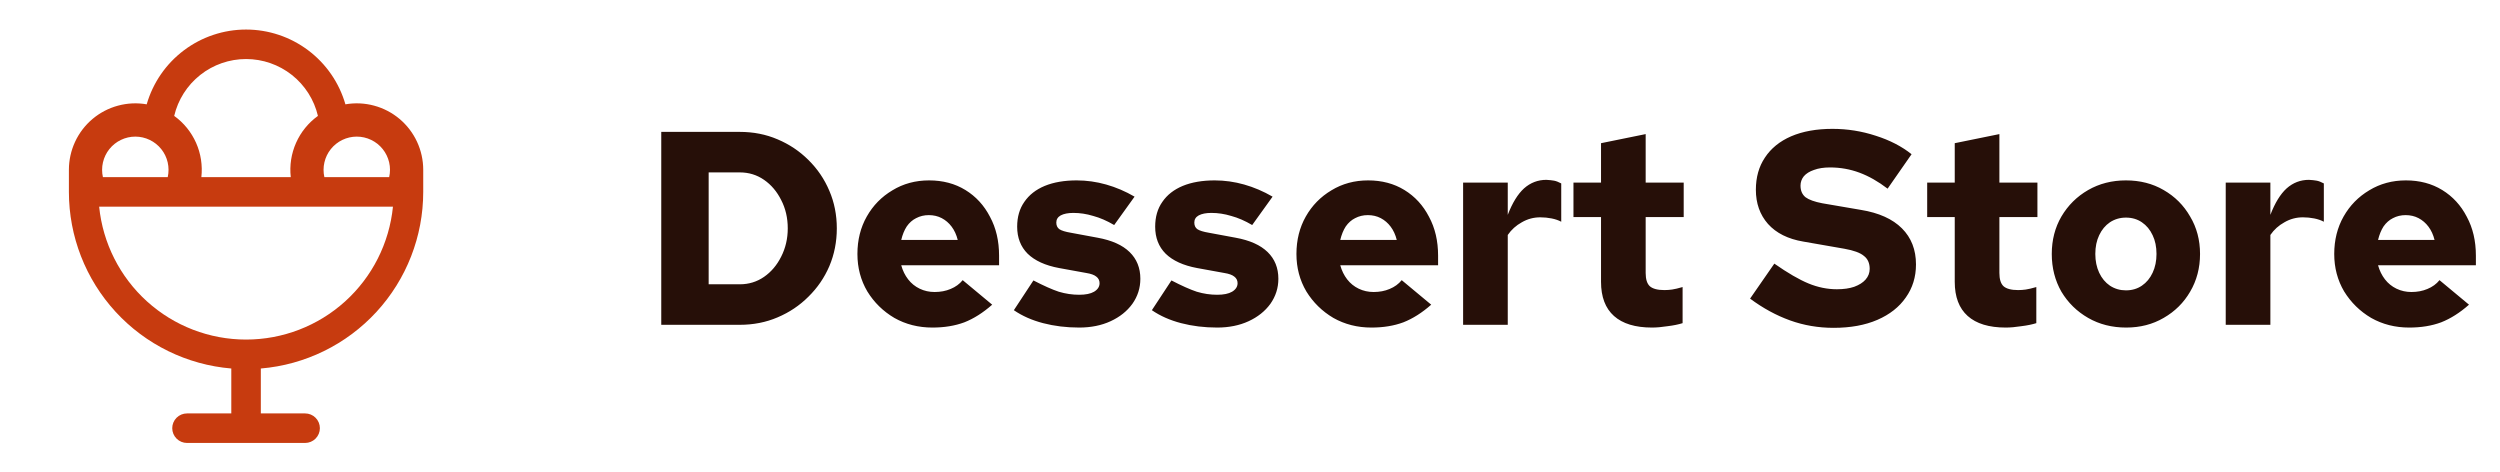 <svg width="127" height="24" viewBox="0 0 127 24" fill="none" xmlns="http://www.w3.org/2000/svg">
<path d="M3.5 9.75V8.625C3.5 8.133 3.608 7.647 3.815 7.201C4.023 6.754 4.326 6.359 4.702 6.042C5.079 5.725 5.52 5.495 5.995 5.367C6.47 5.238 6.968 5.215 7.452 5.3C7.768 4.205 8.431 3.242 9.342 2.557C10.252 1.872 11.361 1.501 12.5 1.501C13.639 1.501 14.748 1.872 15.658 2.557C16.569 3.242 17.232 4.205 17.547 5.3C18.032 5.215 18.53 5.238 19.005 5.367C19.48 5.495 19.921 5.725 20.298 6.042C20.674 6.359 20.977 6.754 21.185 7.201C21.392 7.647 21.5 8.133 21.5 8.625V9.75C21.5 12.007 20.652 14.182 19.124 15.844C17.596 17.505 15.499 18.532 13.25 18.72V21H11.75V18.72C9.501 18.532 7.404 17.505 5.876 15.844C4.348 14.182 3.5 12.007 3.5 9.75ZM10.229 8.999H14.771C14.704 8.404 14.797 7.803 15.04 7.256C15.282 6.709 15.666 6.237 16.151 5.888C15.957 5.065 15.491 4.333 14.828 3.808C14.165 3.284 13.345 2.999 12.5 2.999C11.655 2.999 10.835 3.284 10.172 3.808C9.509 4.333 9.043 5.065 8.849 5.888C9.335 6.237 9.718 6.71 9.961 7.257C10.203 7.804 10.296 8.405 10.229 9V8.999ZM8.521 8.999C8.576 8.752 8.575 8.495 8.519 8.249C8.462 8.002 8.35 7.771 8.192 7.574C8.034 7.376 7.833 7.216 7.605 7.107C7.377 6.997 7.127 6.94 6.874 6.94C6.621 6.94 6.371 6.997 6.143 7.107C5.915 7.216 5.715 7.376 5.556 7.574C5.398 7.771 5.287 8.002 5.23 8.249C5.173 8.495 5.172 8.752 5.228 8.999H8.521ZM16.48 8.999H19.77C19.826 8.752 19.826 8.495 19.769 8.249C19.712 8.002 19.6 7.771 19.442 7.574C19.284 7.376 19.084 7.216 18.855 7.107C18.627 6.997 18.377 6.94 18.124 6.94C17.871 6.94 17.621 6.997 17.393 7.107C17.165 7.216 16.965 7.376 16.806 7.574C16.648 7.771 16.537 8.002 16.48 8.249C16.423 8.495 16.422 8.752 16.478 8.999H16.48ZM12.5 17.25C14.36 17.25 16.153 16.559 17.532 15.312C18.911 14.064 19.777 12.349 19.962 10.499H5.037C5.223 12.349 6.089 14.064 7.468 15.312C8.847 16.559 10.64 17.25 12.5 17.25ZM9.5 21.002H15.5C15.699 21.002 15.89 21.081 16.03 21.221C16.171 21.362 16.25 21.553 16.25 21.752C16.25 21.951 16.171 22.141 16.03 22.282C15.89 22.422 15.699 22.502 15.5 22.502H9.5C9.301 22.502 9.11 22.422 8.97 22.282C8.829 22.141 8.75 21.951 8.75 21.752C8.75 21.553 8.829 21.362 8.97 21.221C9.11 21.081 9.301 21.002 9.5 21.002Z" fill="#C73B0F"/>
<path d="M36 14.442H37.582C38.039 14.442 38.45 14.316 38.814 14.064C39.178 13.812 39.467 13.471 39.682 13.042C39.906 12.603 40.018 12.123 40.018 11.6C40.018 11.068 39.906 10.587 39.682 10.158C39.467 9.729 39.178 9.388 38.814 9.136C38.45 8.884 38.039 8.758 37.582 8.758H36V14.442ZM33.592 16.5V6.7H37.582C38.273 6.7 38.912 6.826 39.5 7.078C40.097 7.33 40.62 7.68 41.068 8.128C41.525 8.576 41.88 9.099 42.132 9.696C42.384 10.284 42.51 10.919 42.51 11.6C42.51 12.281 42.384 12.921 42.132 13.518C41.88 14.106 41.525 14.624 41.068 15.072C40.62 15.52 40.097 15.87 39.5 16.122C38.912 16.374 38.273 16.5 37.582 16.5H33.592ZM47.365 16.64C46.655 16.64 46.011 16.477 45.433 16.15C44.863 15.814 44.406 15.366 44.061 14.806C43.725 14.237 43.557 13.602 43.557 12.902C43.557 12.193 43.715 11.558 44.033 10.998C44.35 10.438 44.784 9.995 45.335 9.668C45.885 9.332 46.506 9.164 47.197 9.164C47.897 9.164 48.513 9.327 49.045 9.654C49.577 9.981 49.992 10.433 50.291 11.012C50.599 11.581 50.753 12.239 50.753 12.986V13.476H45.783C45.857 13.747 45.974 13.985 46.133 14.19C46.291 14.395 46.487 14.554 46.721 14.666C46.954 14.778 47.206 14.834 47.477 14.834C47.775 14.834 48.046 14.783 48.289 14.68C48.541 14.577 48.746 14.428 48.905 14.232L50.403 15.478C49.936 15.889 49.465 16.187 48.989 16.374C48.513 16.551 47.971 16.64 47.365 16.64ZM45.783 12.188H48.653C48.587 11.927 48.485 11.703 48.345 11.516C48.205 11.329 48.037 11.185 47.841 11.082C47.645 10.979 47.425 10.928 47.183 10.928C46.949 10.928 46.735 10.979 46.539 11.082C46.352 11.175 46.193 11.315 46.063 11.502C45.941 11.689 45.848 11.917 45.783 12.188ZM54.822 16.64C54.169 16.64 53.558 16.565 52.988 16.416C52.419 16.267 51.924 16.047 51.504 15.758L52.498 14.246C53.021 14.517 53.45 14.708 53.786 14.82C54.132 14.923 54.477 14.974 54.822 14.974C55.149 14.974 55.401 14.923 55.578 14.82C55.765 14.708 55.858 14.563 55.858 14.386C55.858 14.246 55.802 14.134 55.69 14.05C55.588 13.966 55.42 13.905 55.186 13.868L53.8 13.616C53.1 13.485 52.568 13.243 52.204 12.888C51.85 12.533 51.672 12.076 51.672 11.516C51.672 11.021 51.794 10.601 52.036 10.256C52.279 9.901 52.624 9.631 53.072 9.444C53.53 9.257 54.071 9.164 54.696 9.164C55.2 9.164 55.7 9.234 56.194 9.374C56.689 9.514 57.17 9.719 57.636 9.99L56.6 11.432C56.236 11.217 55.882 11.063 55.536 10.97C55.2 10.867 54.864 10.816 54.528 10.816C54.258 10.816 54.043 10.858 53.884 10.942C53.735 11.026 53.66 11.147 53.66 11.306C53.66 11.455 53.712 11.567 53.814 11.642C53.926 11.717 54.122 11.777 54.402 11.824L55.76 12.076C56.479 12.207 57.02 12.449 57.384 12.804C57.748 13.159 57.93 13.611 57.93 14.162C57.93 14.629 57.795 15.053 57.524 15.436C57.254 15.809 56.885 16.103 56.418 16.318C55.952 16.533 55.42 16.64 54.822 16.64ZM61.833 16.64C61.179 16.64 60.568 16.565 59.999 16.416C59.429 16.267 58.935 16.047 58.515 15.758L59.509 14.246C60.031 14.517 60.461 14.708 60.797 14.82C61.142 14.923 61.487 14.974 61.833 14.974C62.159 14.974 62.411 14.923 62.589 14.82C62.775 14.708 62.869 14.563 62.869 14.386C62.869 14.246 62.813 14.134 62.701 14.05C62.598 13.966 62.43 13.905 62.197 13.868L60.811 13.616C60.111 13.485 59.579 13.243 59.215 12.888C58.86 12.533 58.683 12.076 58.683 11.516C58.683 11.021 58.804 10.601 59.047 10.256C59.289 9.901 59.635 9.631 60.083 9.444C60.54 9.257 61.081 9.164 61.707 9.164C62.211 9.164 62.71 9.234 63.205 9.374C63.699 9.514 64.18 9.719 64.647 9.99L63.611 11.432C63.247 11.217 62.892 11.063 62.547 10.97C62.211 10.867 61.875 10.816 61.539 10.816C61.268 10.816 61.053 10.858 60.895 10.942C60.745 11.026 60.671 11.147 60.671 11.306C60.671 11.455 60.722 11.567 60.825 11.642C60.937 11.717 61.133 11.777 61.413 11.824L62.771 12.076C63.489 12.207 64.031 12.449 64.395 12.804C64.759 13.159 64.941 13.611 64.941 14.162C64.941 14.629 64.805 15.053 64.535 15.436C64.264 15.809 63.895 16.103 63.429 16.318C62.962 16.533 62.43 16.64 61.833 16.64ZM69.667 16.64C68.958 16.64 68.314 16.477 67.735 16.15C67.166 15.814 66.709 15.366 66.363 14.806C66.027 14.237 65.859 13.602 65.859 12.902C65.859 12.193 66.018 11.558 66.335 10.998C66.653 10.438 67.087 9.995 67.637 9.668C68.188 9.332 68.809 9.164 69.499 9.164C70.199 9.164 70.815 9.327 71.347 9.654C71.879 9.981 72.295 10.433 72.593 11.012C72.901 11.581 73.055 12.239 73.055 12.986V13.476H68.085C68.16 13.747 68.277 13.985 68.435 14.19C68.594 14.395 68.79 14.554 69.023 14.666C69.257 14.778 69.509 14.834 69.779 14.834C70.078 14.834 70.349 14.783 70.591 14.68C70.843 14.577 71.049 14.428 71.207 14.232L72.705 15.478C72.239 15.889 71.767 16.187 71.291 16.374C70.815 16.551 70.274 16.64 69.667 16.64ZM68.085 12.188H70.955C70.89 11.927 70.787 11.703 70.647 11.516C70.507 11.329 70.339 11.185 70.143 11.082C69.947 10.979 69.728 10.928 69.485 10.928C69.252 10.928 69.037 10.979 68.841 11.082C68.655 11.175 68.496 11.315 68.365 11.502C68.244 11.689 68.151 11.917 68.085 12.188ZM74.326 16.5V9.276H76.594V10.914C76.828 10.307 77.103 9.859 77.421 9.57C77.747 9.281 78.125 9.136 78.555 9.136C78.713 9.145 78.844 9.159 78.947 9.178C79.049 9.197 79.171 9.243 79.311 9.318V11.264C79.171 11.189 79.007 11.133 78.82 11.096C78.634 11.059 78.442 11.04 78.246 11.04C77.91 11.04 77.598 11.124 77.308 11.292C77.019 11.451 76.781 11.665 76.594 11.936V16.5H74.326ZM83.922 16.64C83.073 16.64 82.429 16.444 81.99 16.052C81.551 15.66 81.332 15.081 81.332 14.316V11.026H79.932V9.276H81.332V7.274L83.6 6.812V9.276H85.532V11.026H83.6V13.868C83.6 14.185 83.67 14.409 83.81 14.54C83.959 14.671 84.207 14.736 84.552 14.736C84.683 14.736 84.813 14.727 84.944 14.708C85.075 14.689 85.252 14.647 85.476 14.582V16.416C85.271 16.481 85.019 16.533 84.72 16.57C84.421 16.617 84.155 16.64 83.922 16.64ZM93.146 16.654C92.371 16.654 91.634 16.528 90.934 16.276C90.234 16.024 89.557 15.655 88.904 15.17L90.136 13.392C90.817 13.868 91.396 14.204 91.872 14.4C92.348 14.596 92.829 14.694 93.314 14.694C93.659 14.694 93.953 14.652 94.196 14.568C94.448 14.475 94.639 14.353 94.77 14.204C94.91 14.045 94.98 13.863 94.98 13.658C94.98 13.369 94.882 13.149 94.686 13C94.499 12.841 94.168 12.72 93.692 12.636L91.606 12.272C90.831 12.141 90.234 11.843 89.814 11.376C89.403 10.909 89.198 10.331 89.198 9.64C89.198 9.005 89.352 8.459 89.66 8.002C89.968 7.535 90.411 7.176 90.99 6.924C91.578 6.672 92.278 6.546 93.09 6.546C93.846 6.546 94.579 6.663 95.288 6.896C95.997 7.12 96.604 7.433 97.108 7.834L95.89 9.584C95.414 9.22 94.938 8.949 94.462 8.772C93.986 8.595 93.487 8.506 92.964 8.506C92.647 8.506 92.376 8.548 92.152 8.632C91.928 8.707 91.755 8.814 91.634 8.954C91.522 9.094 91.466 9.253 91.466 9.43C91.466 9.682 91.55 9.878 91.718 10.018C91.895 10.149 92.18 10.251 92.572 10.326L94.532 10.662C95.447 10.811 96.142 11.124 96.618 11.6C97.094 12.076 97.332 12.687 97.332 13.434C97.332 14.069 97.159 14.629 96.814 15.114C96.478 15.599 95.997 15.977 95.372 16.248C94.746 16.519 94.004 16.654 93.146 16.654ZM101.891 16.64C101.041 16.64 100.397 16.444 99.959 16.052C99.52 15.66 99.301 15.081 99.301 14.316V11.026H97.901V9.276H99.301V7.274L101.569 6.812V9.276H103.501V11.026H101.569V13.868C101.569 14.185 101.639 14.409 101.779 14.54C101.928 14.671 102.175 14.736 102.521 14.736C102.651 14.736 102.782 14.727 102.913 14.708C103.043 14.689 103.221 14.647 103.445 14.582V16.416C103.239 16.481 102.987 16.533 102.689 16.57C102.39 16.617 102.124 16.64 101.891 16.64ZM108.01 16.64C107.292 16.64 106.648 16.477 106.078 16.15C105.509 15.823 105.056 15.38 104.72 14.82C104.394 14.251 104.23 13.611 104.23 12.902C104.23 12.193 104.394 11.558 104.72 10.998C105.056 10.429 105.509 9.981 106.078 9.654C106.648 9.327 107.287 9.164 107.996 9.164C108.715 9.164 109.354 9.327 109.914 9.654C110.484 9.981 110.932 10.429 111.258 10.998C111.594 11.558 111.762 12.193 111.762 12.902C111.762 13.611 111.594 14.251 111.258 14.82C110.932 15.38 110.484 15.823 109.914 16.15C109.354 16.477 108.72 16.64 108.01 16.64ZM107.996 14.75C108.304 14.75 108.575 14.671 108.808 14.512C109.042 14.353 109.224 14.134 109.354 13.854C109.485 13.574 109.55 13.257 109.55 12.902C109.55 12.538 109.485 12.221 109.354 11.95C109.224 11.67 109.042 11.451 108.808 11.292C108.575 11.133 108.304 11.054 107.996 11.054C107.698 11.054 107.427 11.133 107.184 11.292C106.951 11.451 106.769 11.67 106.638 11.95C106.508 12.221 106.442 12.538 106.442 12.902C106.442 13.257 106.508 13.574 106.638 13.854C106.769 14.134 106.951 14.353 107.184 14.512C107.427 14.671 107.698 14.75 107.996 14.75ZM113.067 16.5V9.276H115.335V10.914C115.568 10.307 115.843 9.859 116.161 9.57C116.487 9.281 116.865 9.136 117.295 9.136C117.453 9.145 117.584 9.159 117.687 9.178C117.789 9.197 117.911 9.243 118.051 9.318V11.264C117.911 11.189 117.747 11.133 117.561 11.096C117.374 11.059 117.183 11.04 116.987 11.04C116.651 11.04 116.338 11.124 116.049 11.292C115.759 11.451 115.521 11.665 115.335 11.936V16.5H113.067ZM122.387 16.64C121.678 16.64 121.034 16.477 120.455 16.15C119.886 15.814 119.429 15.366 119.083 14.806C118.747 14.237 118.579 13.602 118.579 12.902C118.579 12.193 118.738 11.558 119.055 10.998C119.373 10.438 119.807 9.995 120.357 9.668C120.908 9.332 121.529 9.164 122.219 9.164C122.919 9.164 123.535 9.327 124.067 9.654C124.599 9.981 125.015 10.433 125.313 11.012C125.621 11.581 125.775 12.239 125.775 12.986V13.476H120.805C120.88 13.747 120.997 13.985 121.155 14.19C121.314 14.395 121.51 14.554 121.743 14.666C121.977 14.778 122.229 14.834 122.499 14.834C122.798 14.834 123.069 14.783 123.311 14.68C123.563 14.577 123.769 14.428 123.927 14.232L125.425 15.478C124.959 15.889 124.487 16.187 124.011 16.374C123.535 16.551 122.994 16.64 122.387 16.64ZM120.805 12.188H123.675C123.61 11.927 123.507 11.703 123.367 11.516C123.227 11.329 123.059 11.185 122.863 11.082C122.667 10.979 122.448 10.928 122.205 10.928C121.972 10.928 121.757 10.979 121.561 11.082C121.375 11.175 121.216 11.315 121.085 11.502C120.964 11.689 120.871 11.917 120.805 12.188Z" fill="#260F08"/>
</svg>
